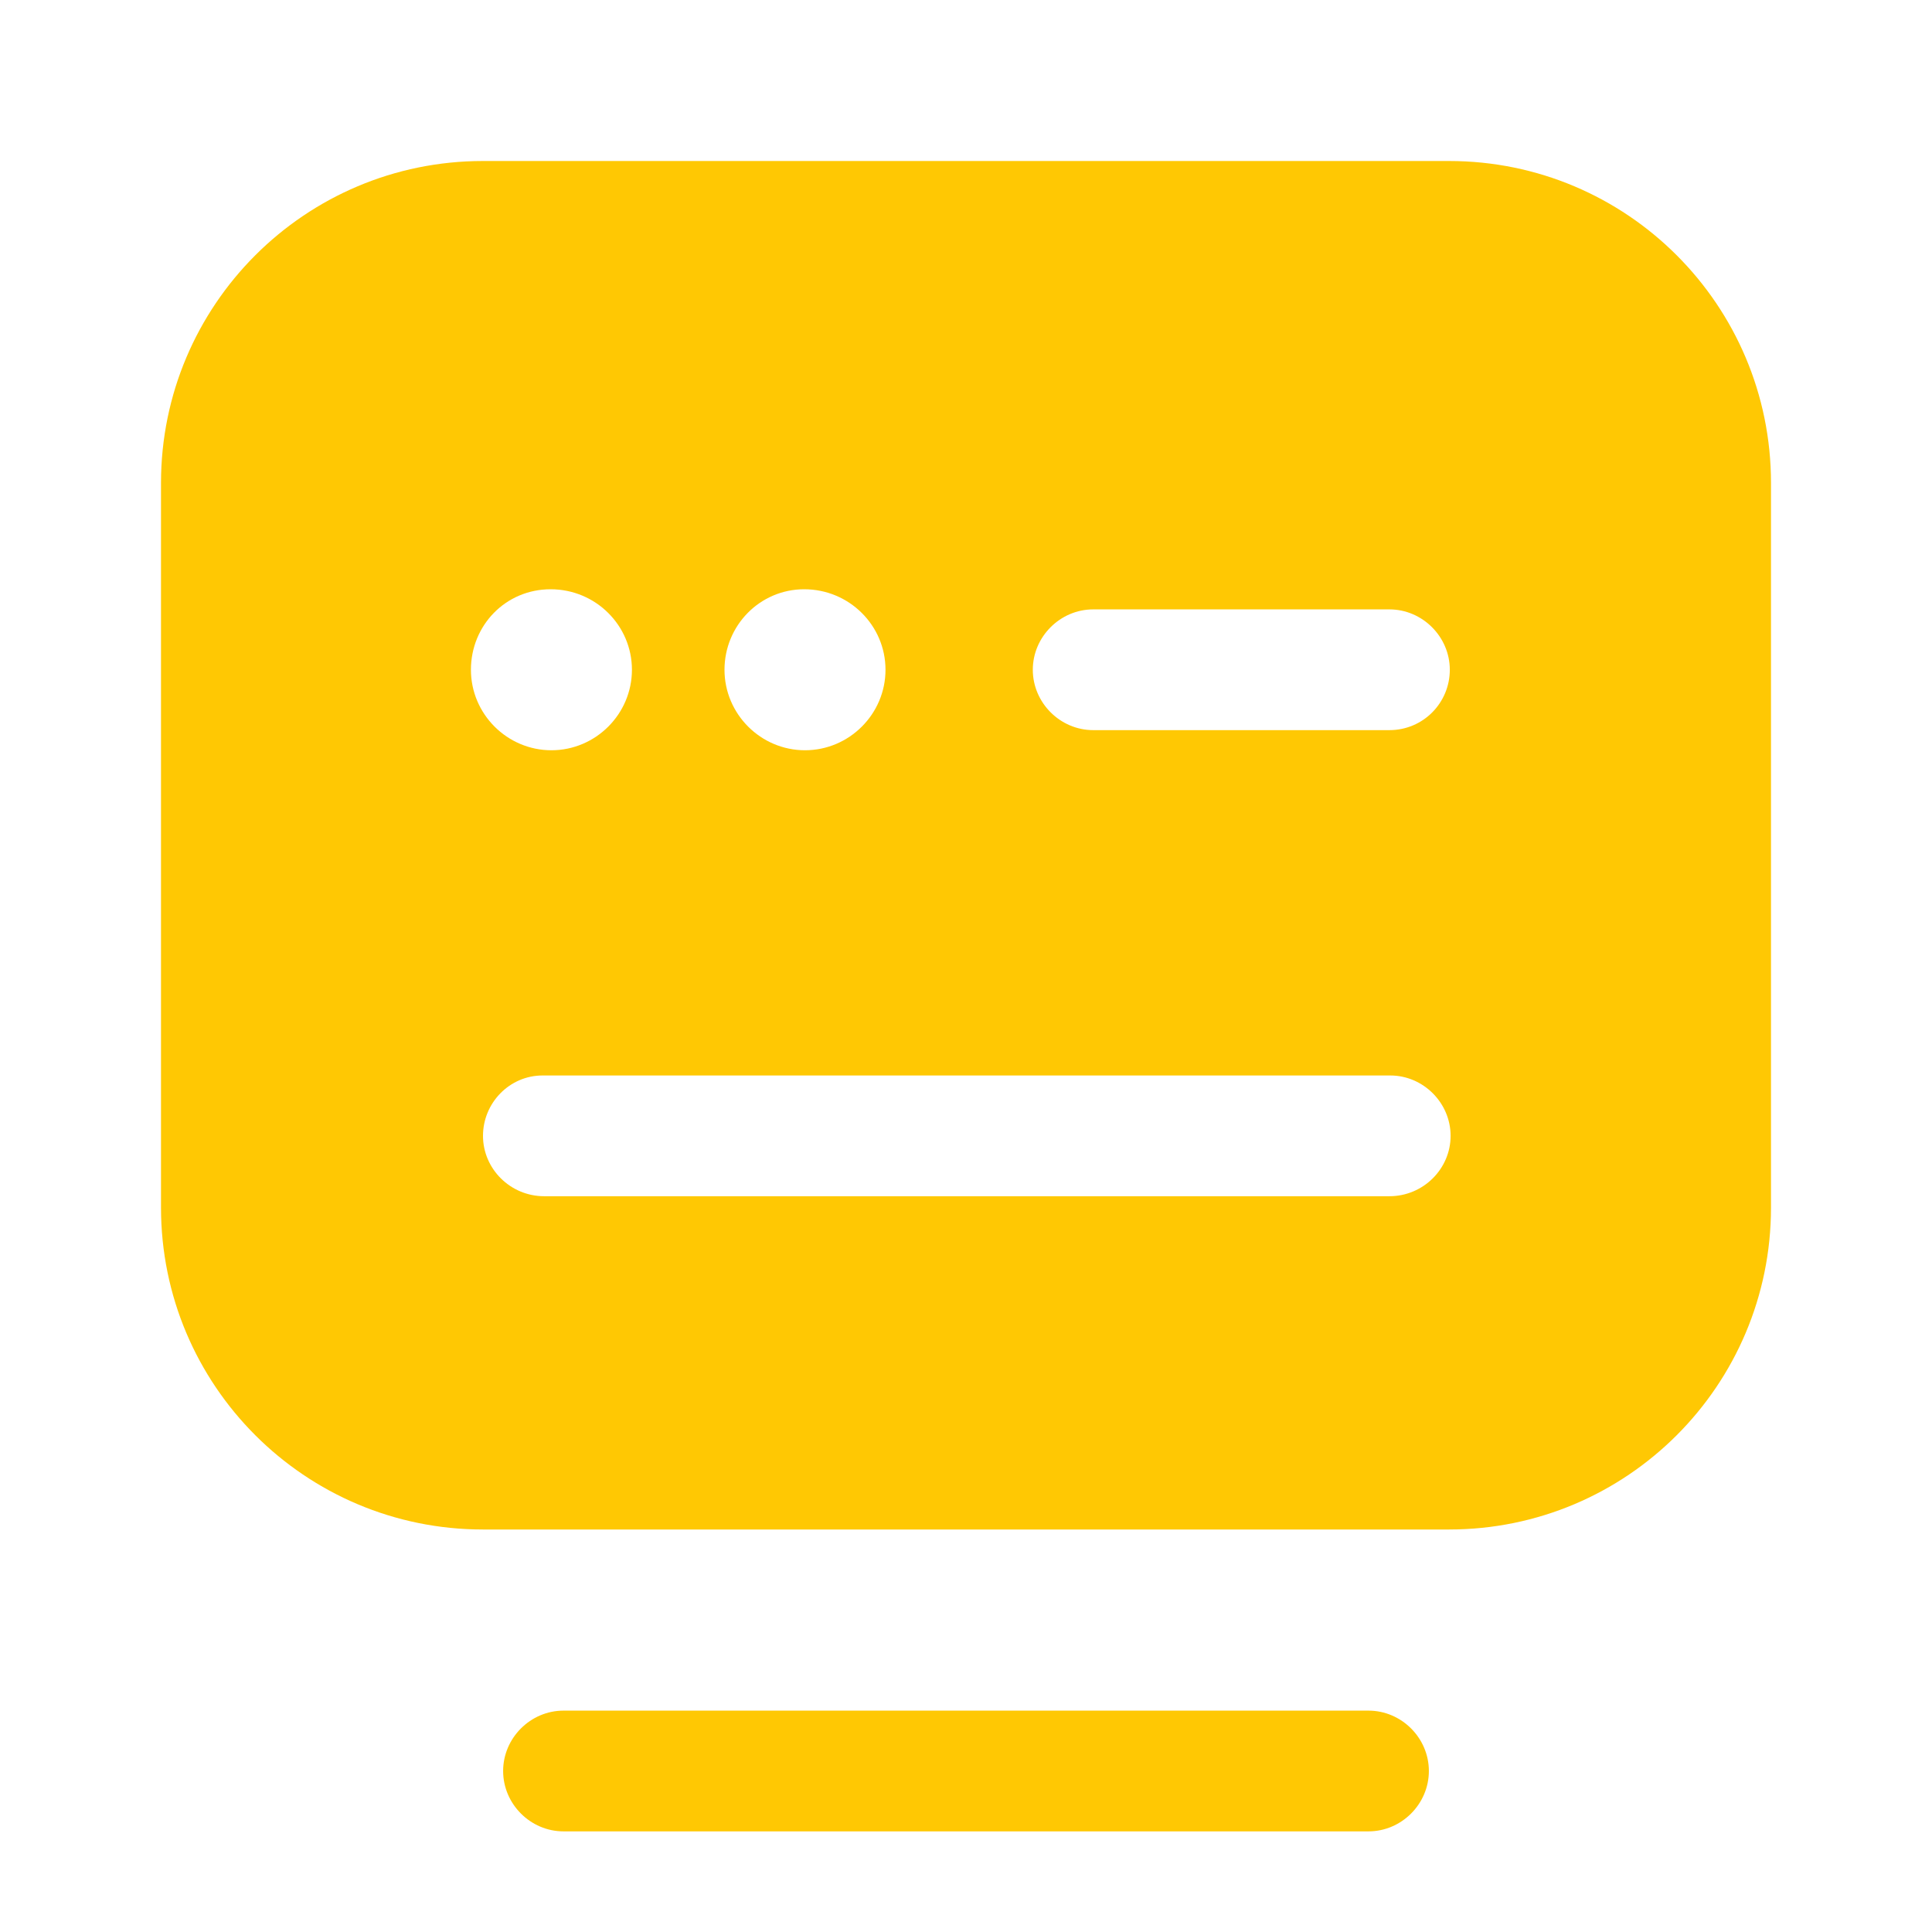 <svg width="117" height="117" viewBox="0 0 117 117" fill="none" xmlns="http://www.w3.org/2000/svg">
<path d="M82.875 110.906H34.125C32.126 110.906 30.469 109.249 30.469 107.25C30.469 105.251 32.126 103.594 34.125 103.594H82.875C84.874 103.594 86.531 105.251 86.531 107.25C86.531 109.249 84.874 110.906 82.875 110.906Z" fill="#FFC803"/>
<path d="M87.75 9.75H29.25C18.476 9.75 9.75 18.476 9.75 29.25V73.125C9.75 83.899 18.476 92.625 29.25 92.625H87.75C98.524 92.625 107.25 83.899 107.25 73.125V29.25C107.25 18.476 98.524 9.75 87.75 9.75ZM48.701 35.685C51.431 35.685 53.625 37.879 53.625 40.56C53.625 43.241 51.431 45.435 48.75 45.435C46.069 45.435 43.875 43.241 43.875 40.56C43.875 37.879 46.02 35.685 48.701 35.685ZM33.345 35.685C36.075 35.685 38.269 37.879 38.269 40.56C38.269 43.241 36.075 45.435 33.394 45.435C30.712 45.435 28.519 43.241 28.519 40.56C28.519 37.879 30.615 35.685 33.345 35.685ZM84.142 72.442H32.955C30.907 72.442 29.25 70.785 29.25 68.786C29.25 66.787 30.859 65.13 32.858 65.13H84.191C86.19 65.13 87.847 66.787 87.847 68.786C87.847 70.785 86.19 72.442 84.142 72.442ZM84.142 44.216H66.203C64.204 44.216 62.546 42.559 62.546 40.56C62.546 38.561 64.204 36.904 66.203 36.904H84.142C86.141 36.904 87.799 38.561 87.799 40.56C87.799 42.559 86.19 44.216 84.142 44.216Z" fill="#FFC803"/>
</svg>
